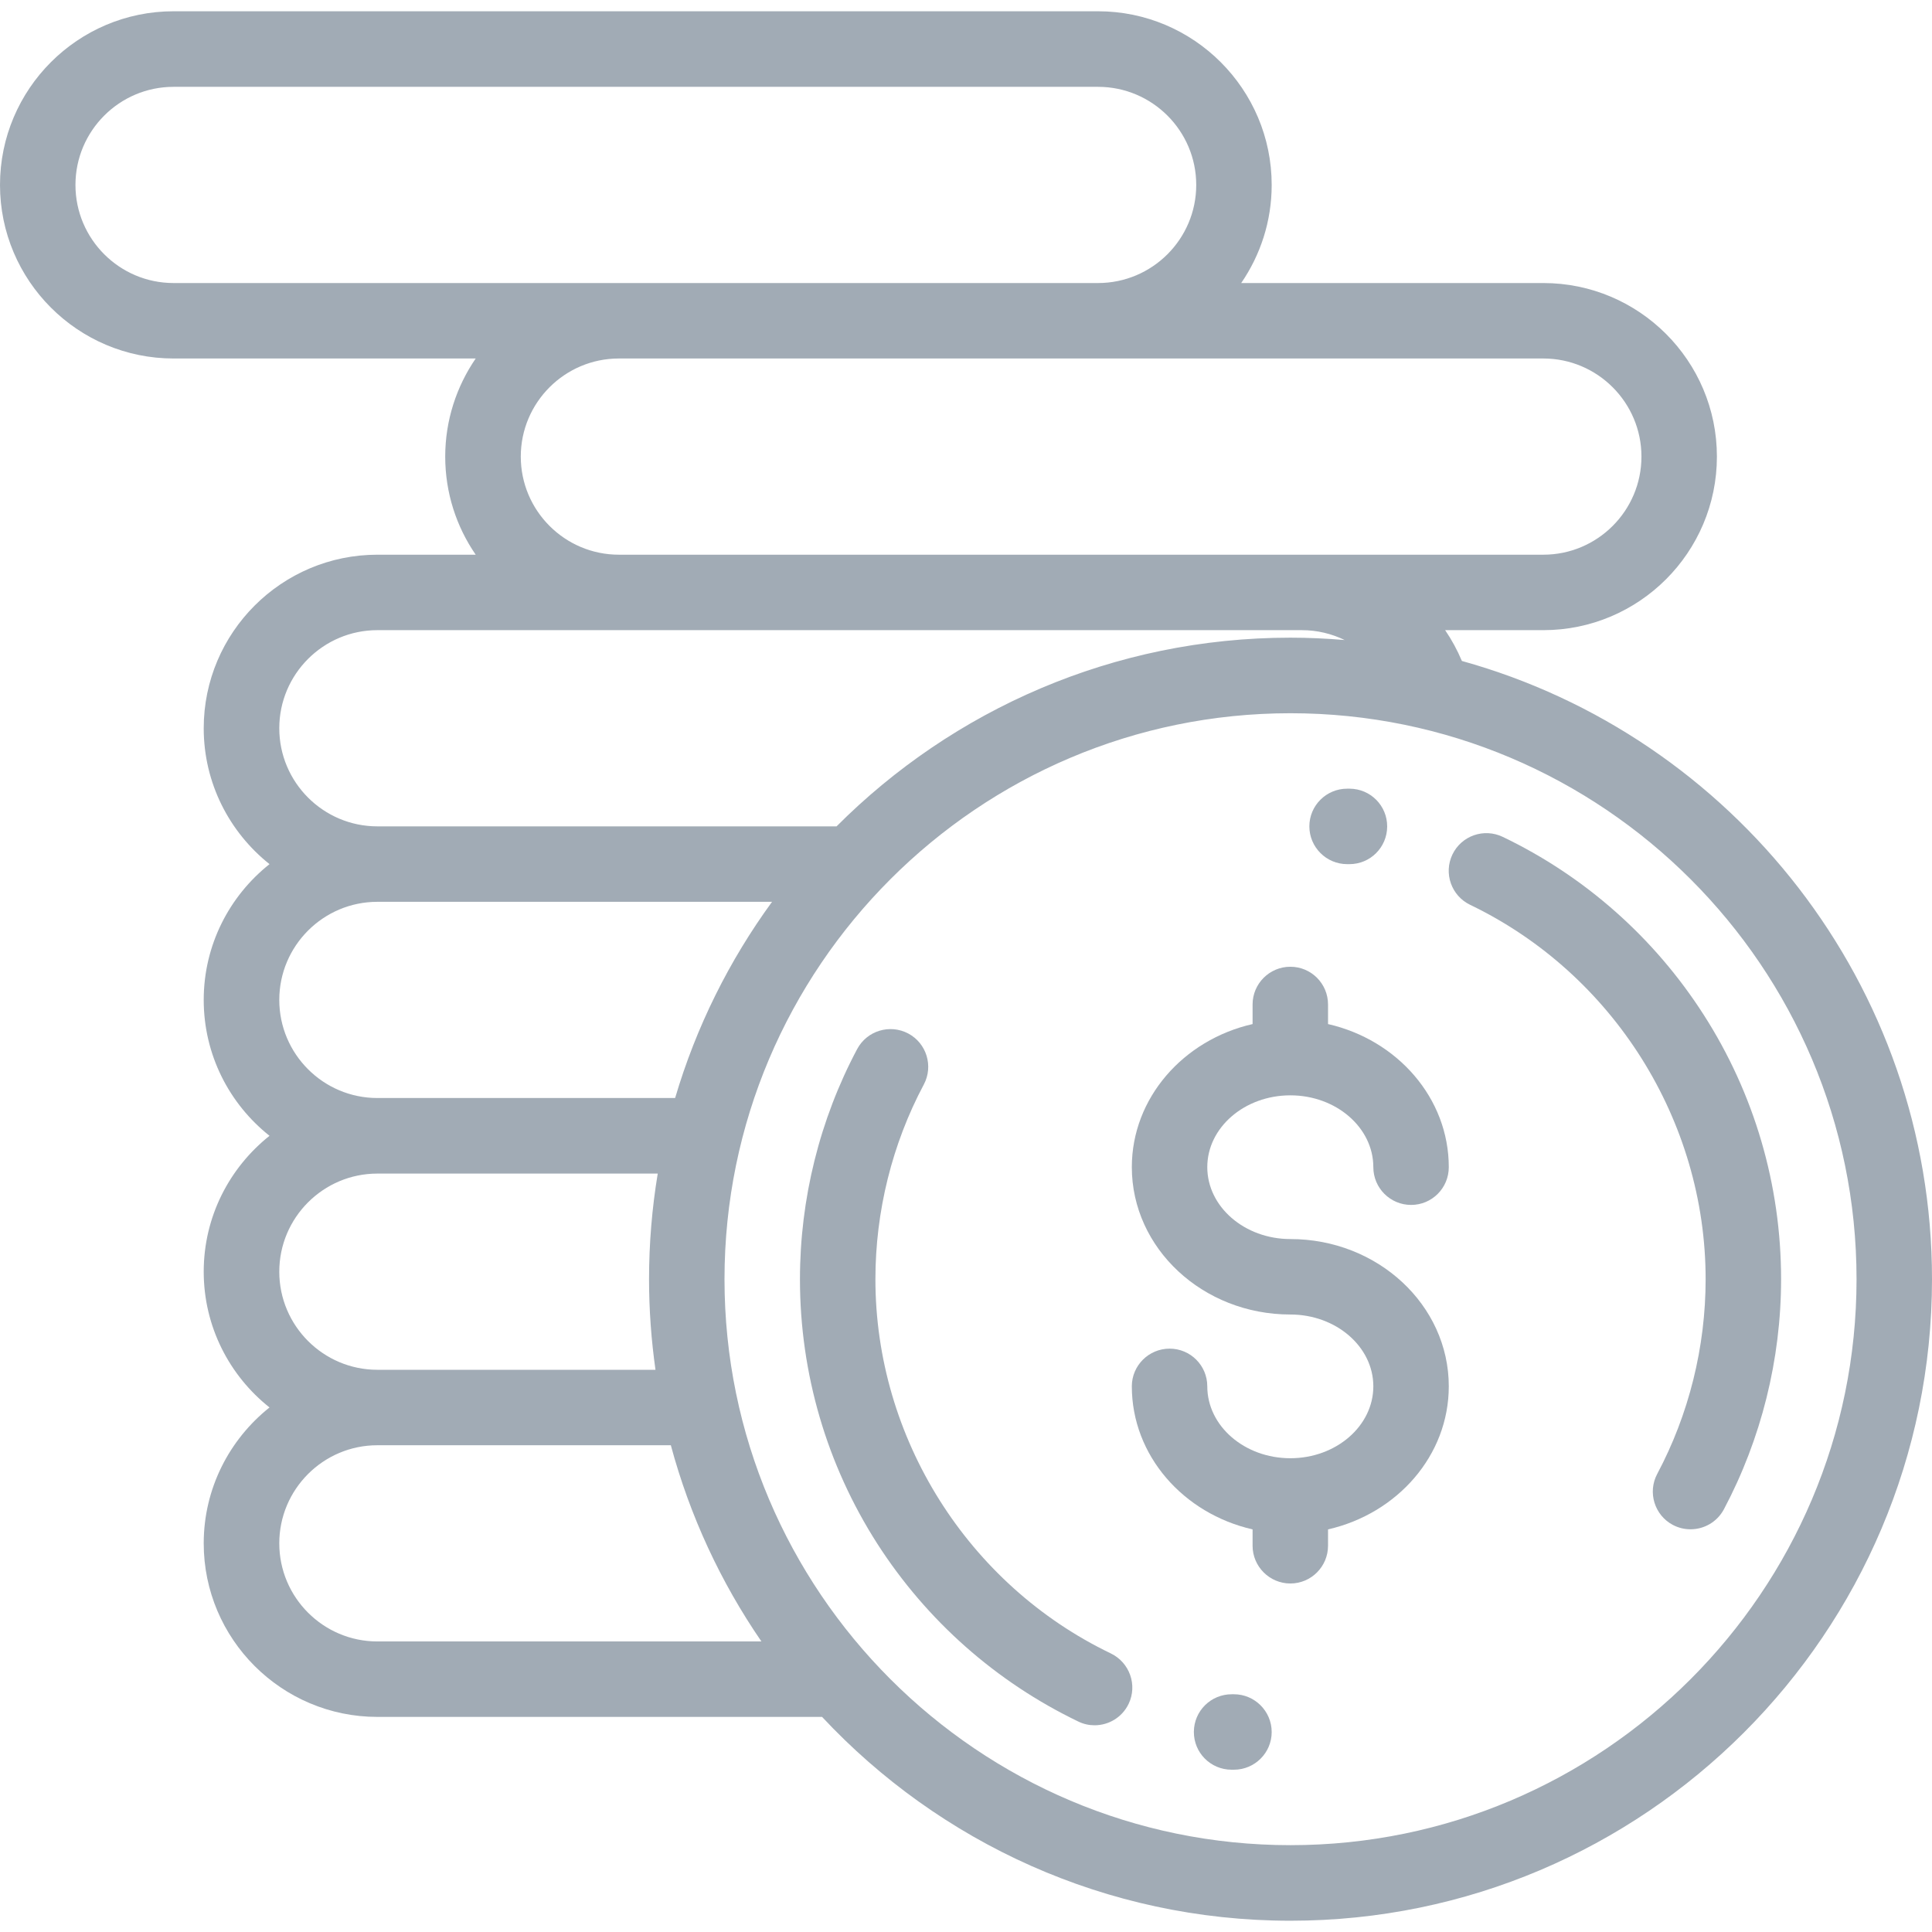 <svg width="18" height="18" viewBox="0 0 18 18" fill="none" xmlns="http://www.w3.org/2000/svg">
<path d="M12.022 11.544C11.595 11.544 11.248 11.243 11.248 10.874C11.248 10.505 11.595 10.205 12.022 10.205C12.448 10.205 12.795 10.505 12.795 10.874C12.795 11.069 12.953 11.226 13.147 11.226C13.341 11.226 13.498 11.069 13.498 10.874C13.498 10.23 13.018 9.688 12.373 9.541V9.359C12.373 9.164 12.216 9.007 12.022 9.007C11.828 9.007 11.67 9.164 11.67 9.359V9.541C11.025 9.688 10.545 10.23 10.545 10.874C10.545 11.631 11.207 12.247 12.022 12.247C12.448 12.247 12.795 12.547 12.795 12.916C12.795 13.286 12.448 13.586 12.022 13.586C11.595 13.586 11.248 13.286 11.248 12.916C11.248 12.722 11.091 12.565 10.897 12.565C10.703 12.565 10.545 12.722 10.545 12.916C10.545 13.561 11.025 14.102 11.67 14.249V14.401C11.67 14.595 11.828 14.753 12.022 14.753C12.216 14.753 12.373 14.595 12.373 14.401V14.249C13.018 14.102 13.498 13.561 13.498 12.916C13.498 12.159 12.836 11.544 12.022 11.544Z" fill="#2F455C" fill-opacity="0.45"/>
<path d="M15.872 9.453C15.413 8.737 14.766 8.164 14.001 7.797C13.826 7.713 13.616 7.786 13.532 7.961C13.448 8.136 13.522 8.346 13.697 8.43C15.029 9.071 15.891 10.44 15.891 11.918C15.891 12.55 15.735 13.178 15.44 13.732C15.349 13.903 15.414 14.116 15.585 14.207C15.638 14.235 15.694 14.248 15.75 14.248C15.876 14.248 15.997 14.181 16.061 14.062C16.409 13.406 16.594 12.665 16.594 11.918C16.594 11.04 16.344 10.188 15.872 9.453Z" fill="#2F455C" fill-opacity="0.45"/>
<path d="M12.574 7.348L12.551 7.348C12.357 7.348 12.199 7.505 12.199 7.699C12.199 7.893 12.357 8.051 12.551 8.051L12.571 8.051C12.572 8.051 12.572 8.051 12.573 8.051C12.766 8.051 12.923 7.895 12.924 7.701C12.925 7.507 12.769 7.349 12.574 7.348Z" fill="#2F455C" fill-opacity="0.45"/>
<path d="M10.35 15.405C9.017 14.765 8.156 13.396 8.156 11.918C8.156 11.286 8.312 10.658 8.607 10.104C8.698 9.933 8.633 9.72 8.462 9.629C8.29 9.538 8.077 9.603 7.986 9.774C7.637 10.43 7.453 11.171 7.453 11.918C7.453 12.796 7.703 13.648 8.174 14.383C8.634 15.099 9.281 15.671 10.046 16.039C10.095 16.063 10.146 16.074 10.198 16.074C10.329 16.074 10.454 16.001 10.515 15.875C10.599 15.7 10.525 15.49 10.35 15.405Z" fill="#2F455C" fill-opacity="0.45"/>
<path d="M11.496 15.785L11.476 15.785C11.281 15.785 11.124 15.941 11.123 16.135C11.122 16.329 11.278 16.487 11.473 16.488L11.496 16.488C11.69 16.488 11.848 16.331 11.848 16.137C11.848 15.943 11.69 15.785 11.496 15.785Z" fill="#2F455C" fill-opacity="0.45"/>
<path d="M13.62 6.158C13.577 6.056 13.525 5.96 13.464 5.871H14.379C15.271 5.871 15.996 5.146 15.996 4.254C15.996 3.362 15.271 2.637 14.379 2.637H11.564C11.743 2.376 11.848 2.062 11.848 1.723C11.848 0.831 11.122 0.105 10.23 0.105H1.617C0.725 0.105 0 0.831 0 1.723C0 2.614 0.725 3.34 1.617 3.34H4.432C4.254 3.6 4.148 3.915 4.148 4.254C4.148 4.593 4.253 4.908 4.432 5.168H3.516C2.624 5.168 1.898 5.893 1.898 6.785C1.898 7.297 2.138 7.754 2.511 8.051C2.138 8.347 1.898 8.804 1.898 9.316C1.898 9.829 2.138 10.286 2.511 10.582C2.138 10.879 1.898 11.335 1.898 11.848C1.898 12.36 2.138 12.817 2.511 13.113C2.138 13.41 1.898 13.867 1.898 14.379C1.898 15.271 2.624 15.996 3.516 15.996H7.659C8.75 17.163 10.303 17.895 12.023 17.895C15.319 17.895 18 15.213 18 11.918C18 9.175 16.143 6.858 13.62 6.158ZM14.379 3.34C14.883 3.34 15.293 3.75 15.293 4.254C15.293 4.758 14.883 5.168 14.379 5.168H12.129H5.766C5.262 5.168 4.852 4.758 4.852 4.254C4.852 3.75 5.262 3.34 5.766 3.34H14.379ZM1.617 2.637C1.113 2.637 0.703 2.227 0.703 1.723C0.703 1.219 1.113 0.809 1.617 0.809H10.23C10.735 0.809 11.145 1.219 11.145 1.723C11.145 2.227 10.735 2.637 10.23 2.637H1.617ZM3.516 5.871H12.129C12.271 5.871 12.406 5.904 12.528 5.963C12.361 5.949 12.193 5.941 12.023 5.941C10.373 5.941 8.877 6.614 7.794 7.699H3.516C3.012 7.699 2.602 7.289 2.602 6.785C2.602 6.281 3.012 5.871 3.516 5.871ZM3.516 8.402H7.193C6.794 8.949 6.486 9.566 6.29 10.23H3.516C3.012 10.23 2.602 9.82 2.602 9.316C2.602 8.812 3.012 8.402 3.516 8.402ZM3.516 10.934H6.128C6.075 11.254 6.047 11.583 6.047 11.918C6.047 12.204 6.068 12.486 6.107 12.762H3.516C3.012 12.762 2.602 12.352 2.602 11.848C2.602 11.344 3.012 10.934 3.516 10.934ZM3.516 15.293C3.012 15.293 2.602 14.883 2.602 14.379C2.602 13.875 3.012 13.465 3.516 13.465H6.25C6.428 14.126 6.716 14.743 7.094 15.293H3.516ZM12.023 17.191C9.116 17.191 6.75 14.826 6.75 11.918C6.75 9.01 9.116 6.645 12.023 6.645C14.931 6.645 17.297 9.01 17.297 11.918C17.297 14.826 14.931 17.191 12.023 17.191Z" fill="#2F455C" fill-opacity="0.45"/>
</svg>
